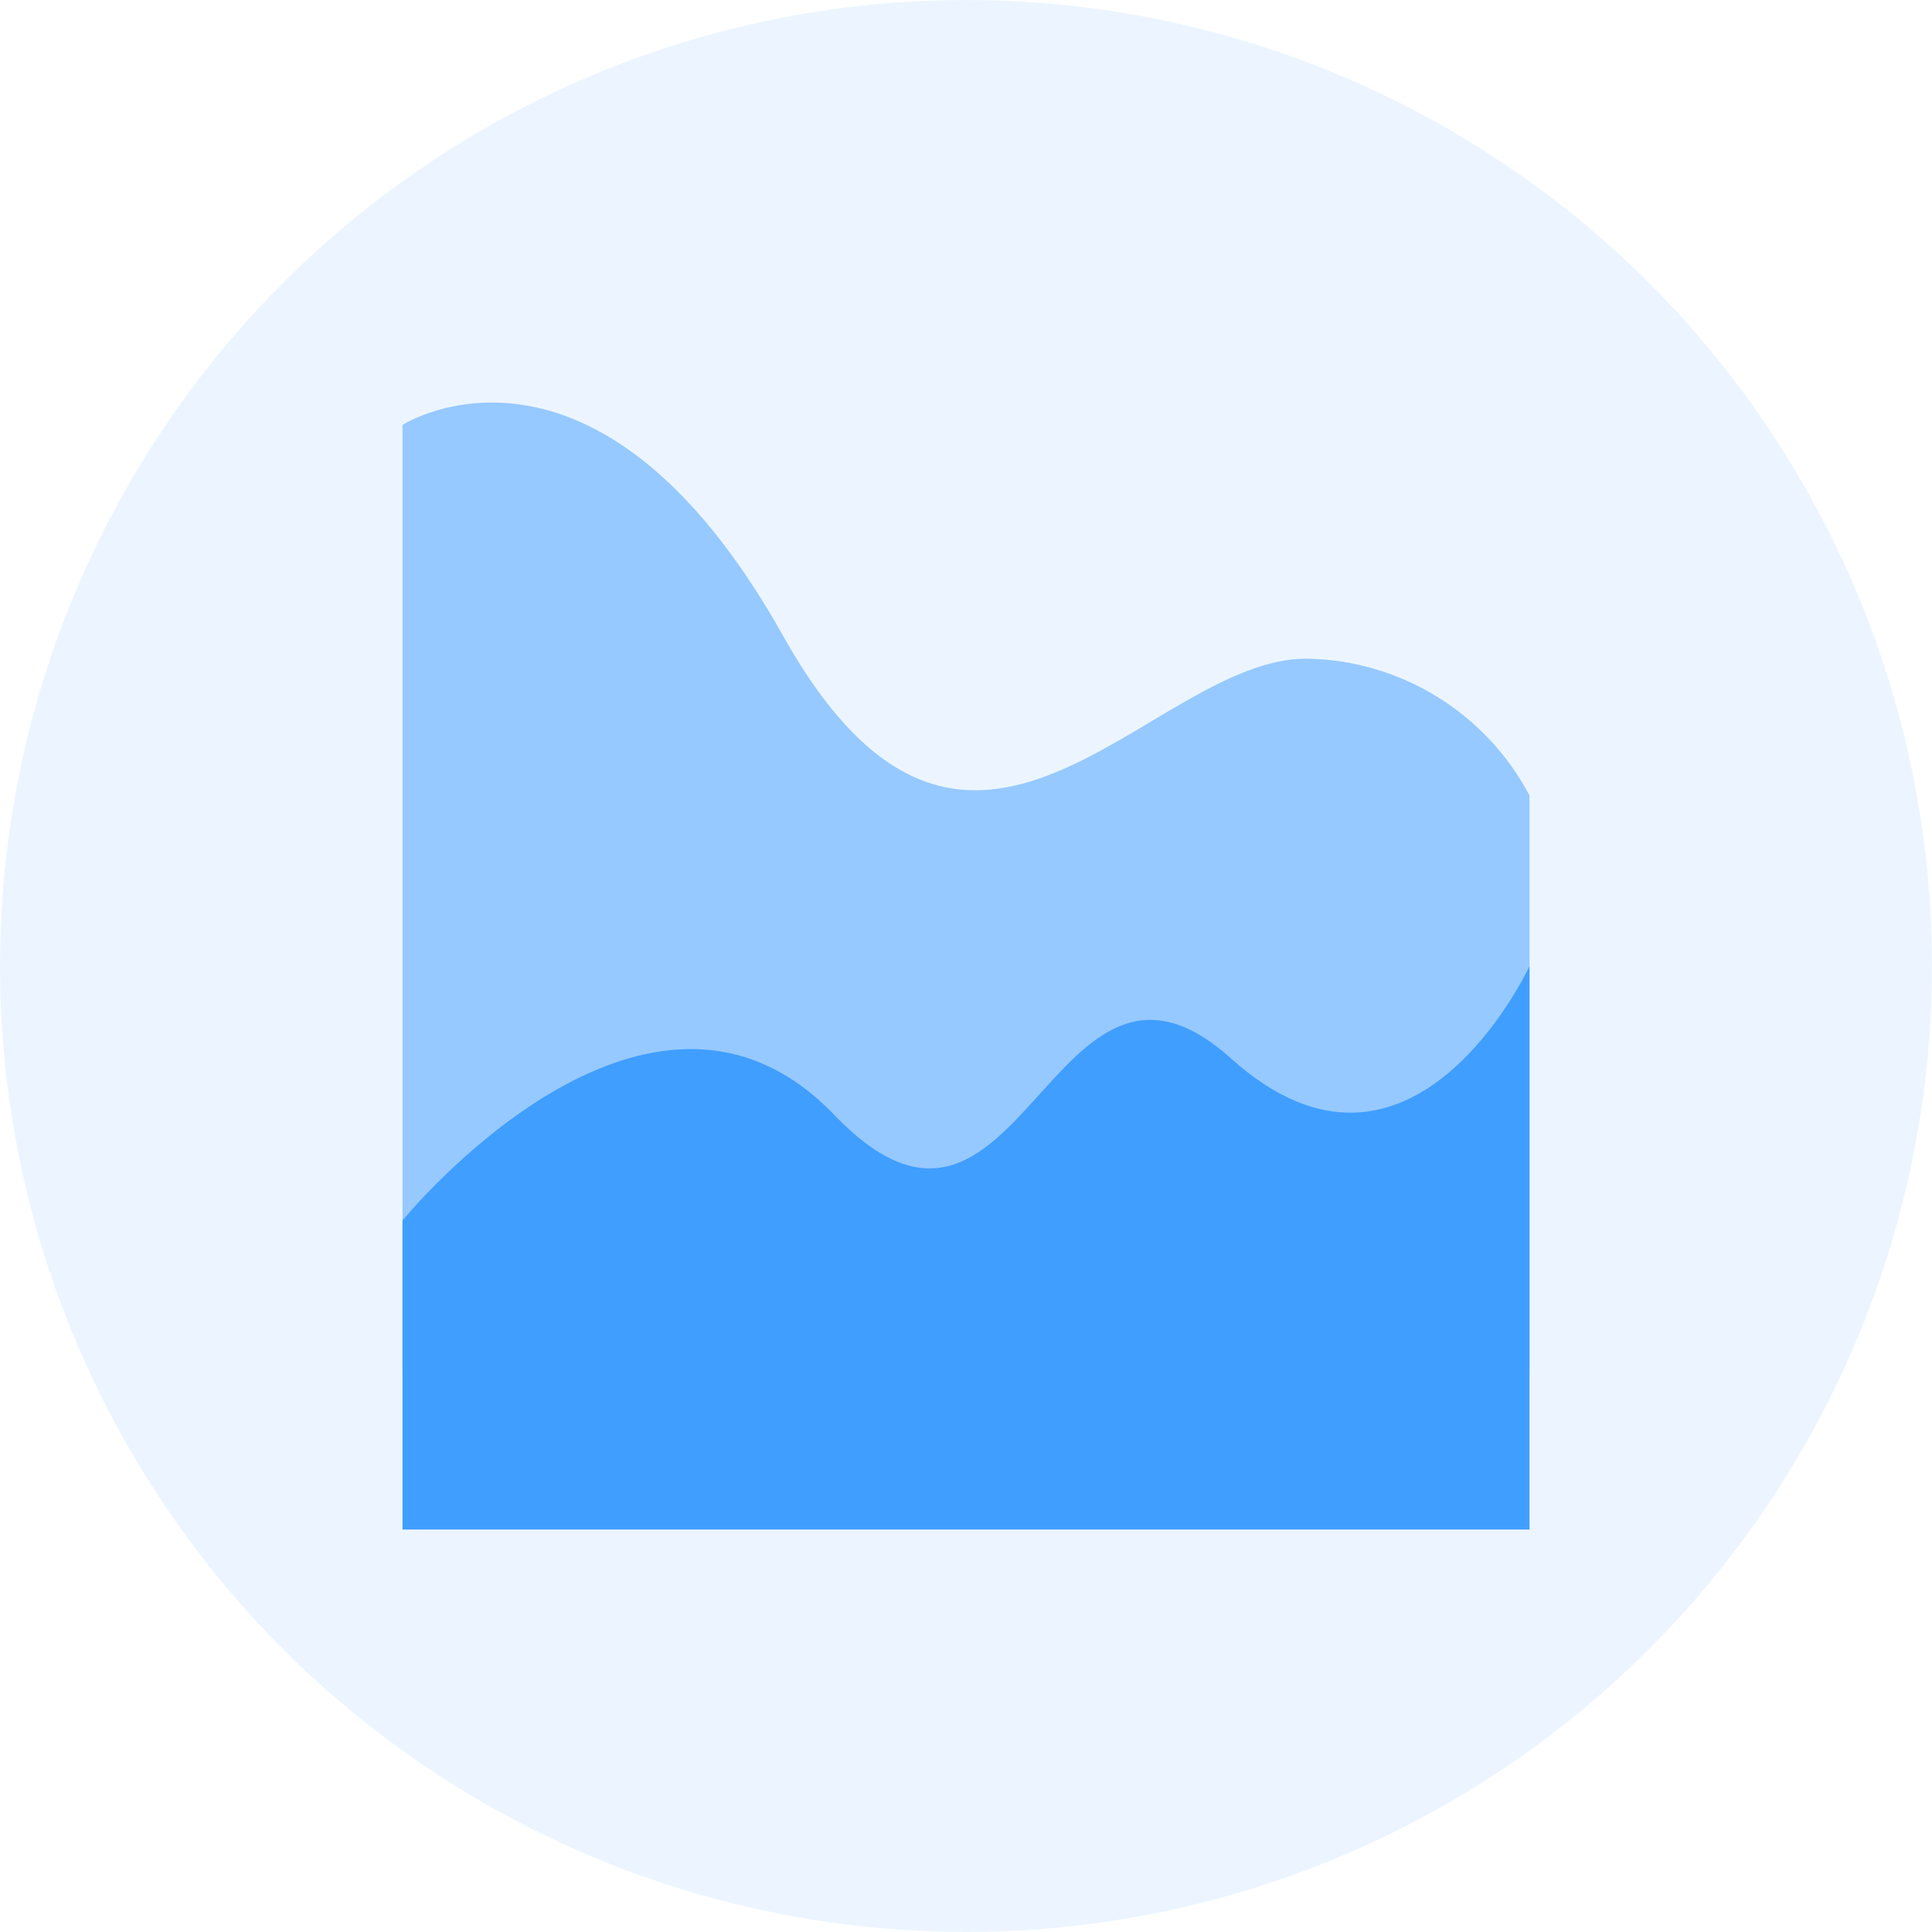 <?xml version="1.0" encoding="UTF-8"?>
<svg width="24px" height="24px" viewBox="0 0 24 24" version="1.1" xmlns="http://www.w3.org/2000/svg" xmlns:xlink="http://www.w3.org/1999/xlink">
    <title>采样数据</title>
    <g id="dam-icon" stroke="none" stroke-width="1" fill="none" fill-rule="evenodd">
        <g id="资产icon" transform="translate(-1292, -876)" fill="#409EFF">
            <g id="采样数据" transform="translate(1292, 876)">
                <circle id="椭圆形" opacity="0.1" cx="12" cy="12" r="12"></circle>
                <g id="编组-27" transform="translate(5, 5)" fill-rule="nonzero">
                    <path d="M0,12.001 L0,0.278 C0,0.278 2.4,-1.258 4.727,2.897 C7.054,7.052 9.276,3.167 11.237,3.182 C12.399,3.202 13.458,3.854 14,4.882 L14,11.997 L0,12.001 Z" id="路径_4234" opacity="0.5"></path>
                    <path d="M0,14 L0,10.162 C0,10.162 3.036,6.426 5.364,8.85 C7.692,11.274 8.049,6.133 10.294,8.15 C12.539,10.167 14,7.001 14,7.001 L14,14 L0,14 Z" id="路径_4235"></path>
                </g>
            </g>
        </g>
    </g>
</svg>